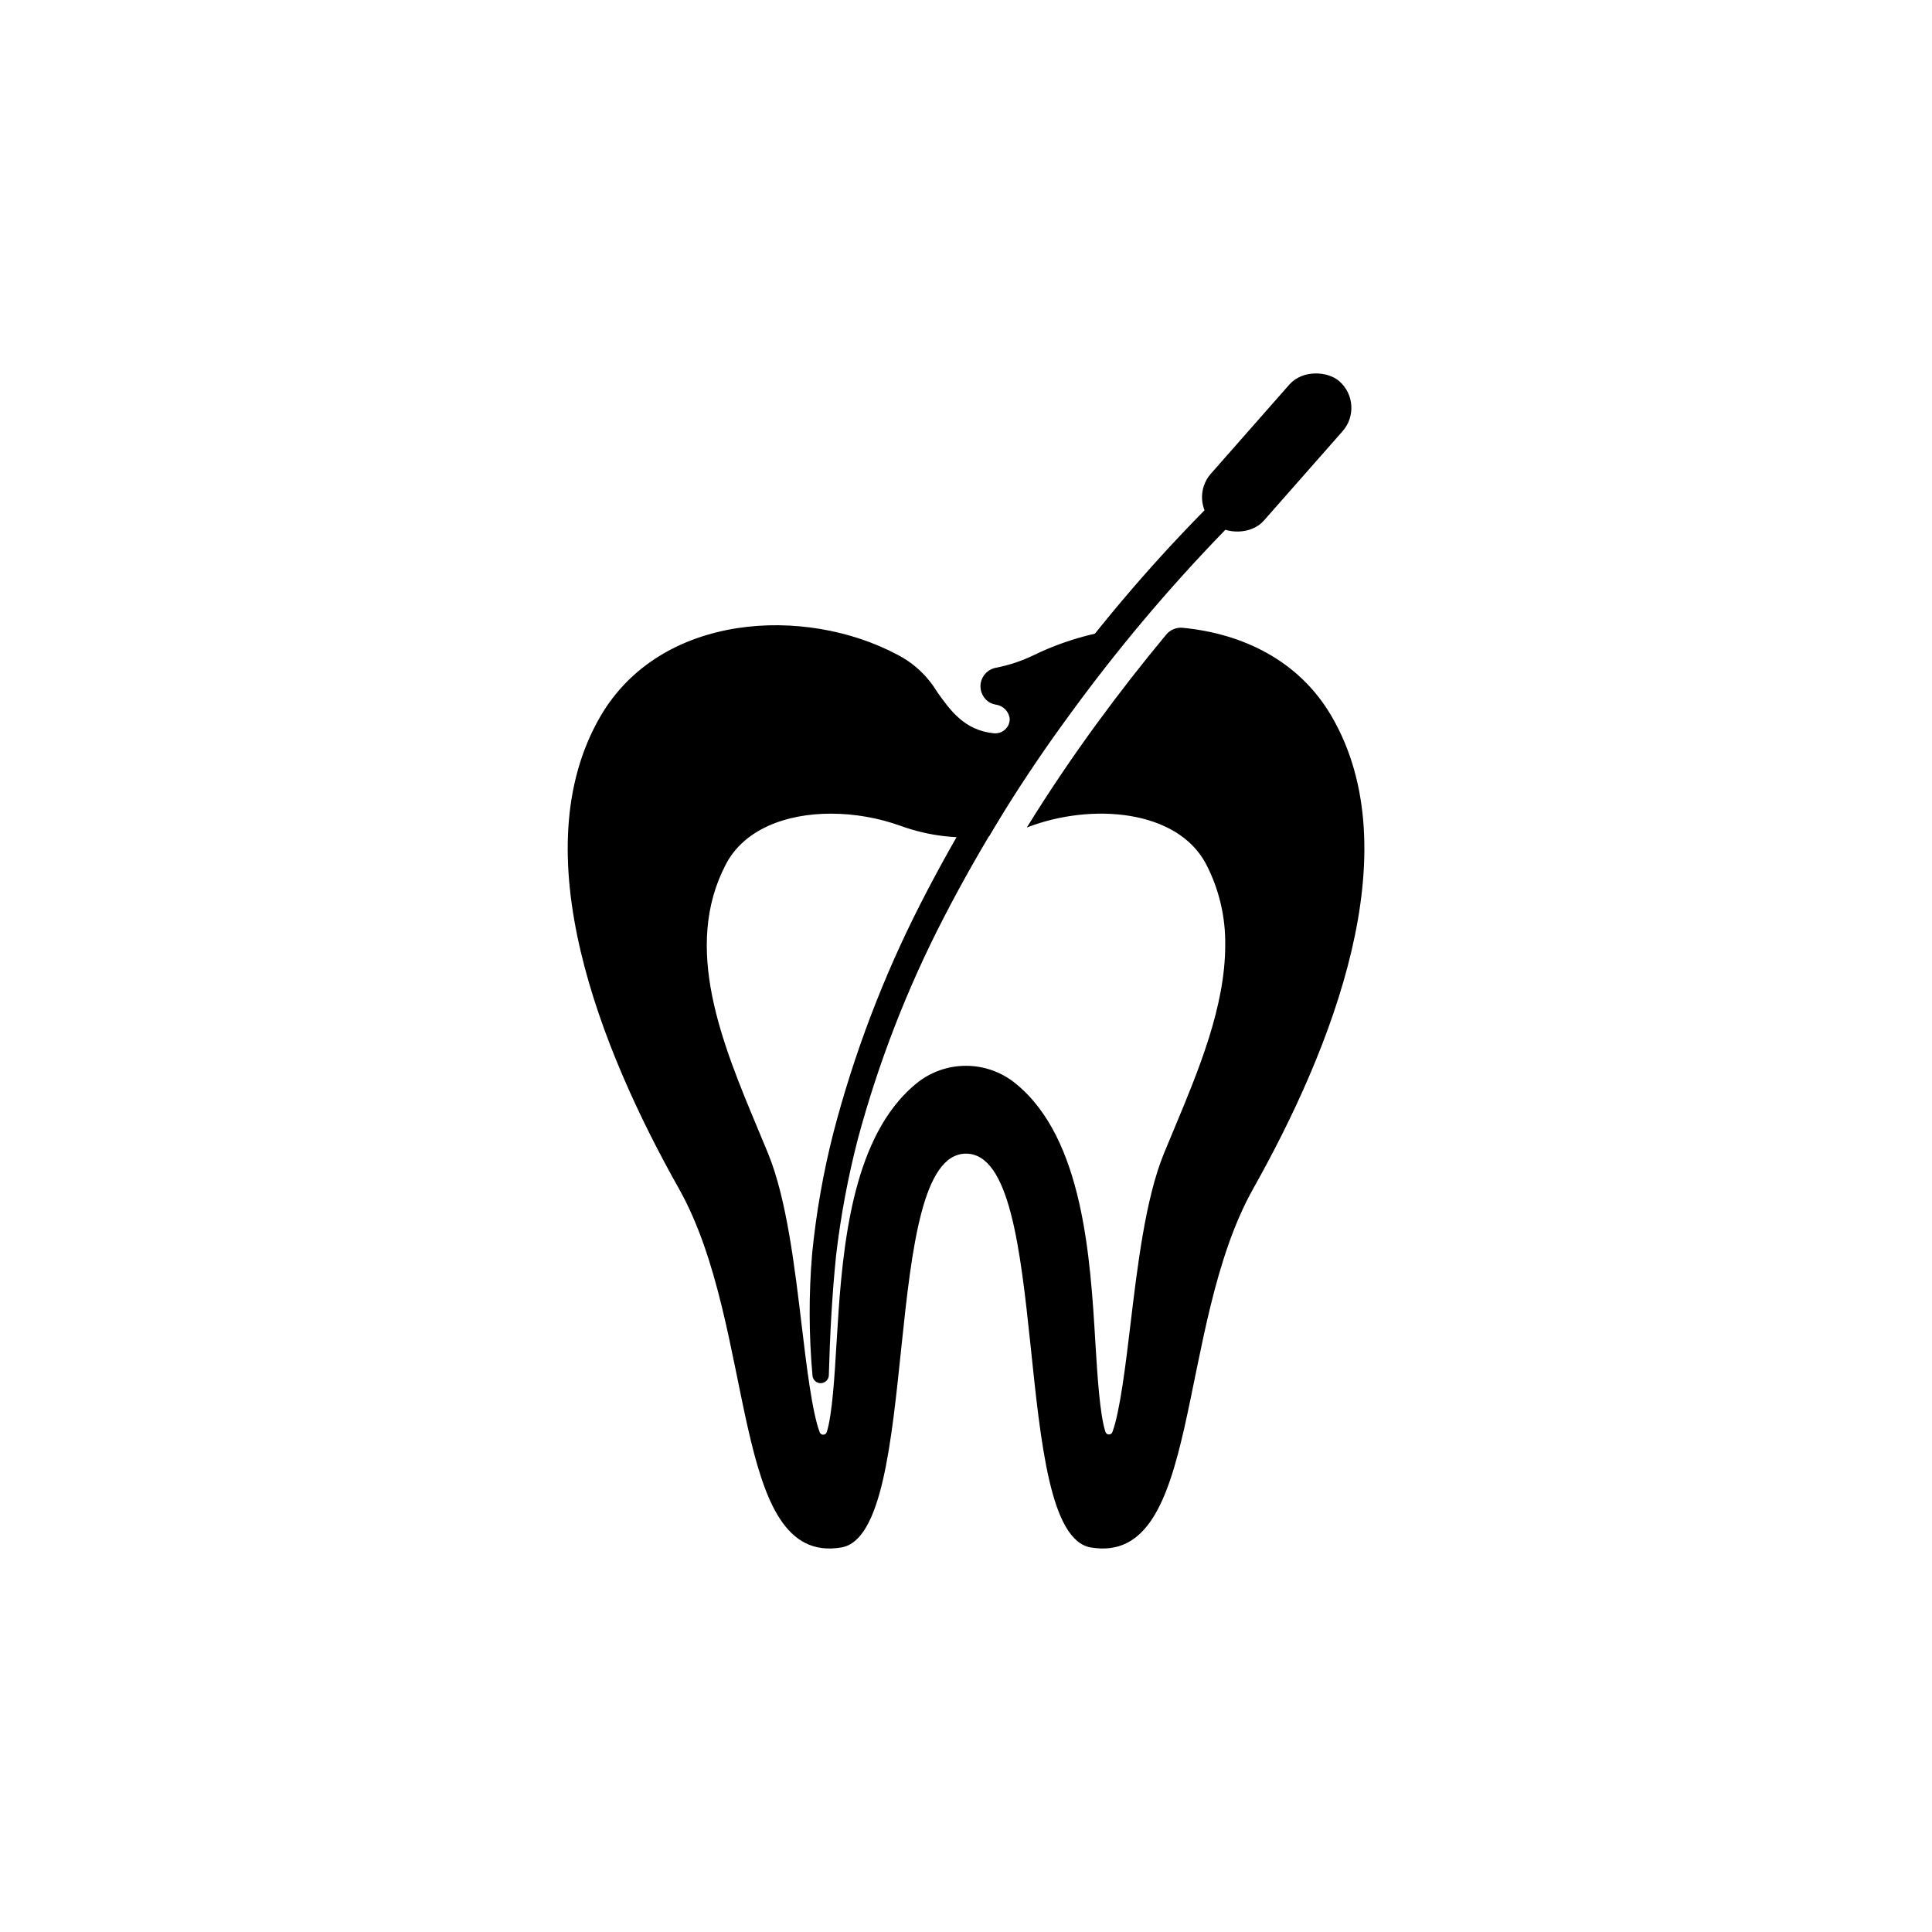 <?xml version="1.0" encoding="UTF-8"?>
<svg width="752pt" height="752pt" version="1.1" viewBox="0 0 752 752" xmlns="http://www.w3.org/2000/svg">
 <g>
  <path d="m518.3 278.8c-12.664-21.75-34.707-32.227-58.059-34.449-2.414-0.203-4.773 0.789-6.312 2.66-9.324 11.207-18.293 22.703-26.906 34.488-9.621 13.133-18.723 26.641-27.305 40.512l0.043 0.051c25.105-9.703 58.551-6.977 69.703 14.309 5.039 9.734 7.594 20.562 7.434 31.523 0 23.828-10.324 48.617-19.793 71.297-1.406 3.328-2.773 6.621-4.106 9.879-7.141 17.5-10.285 43.805-13.059 67.043-1.738 14.477-4 33.438-6.965 41.309v-0.004c-0.215 0.566-0.754 0.934-1.355 0.926-0.602-0.008-1.137-0.391-1.332-0.961-2.219-6.727-3.152-22.199-3.891-34.133-1.996-33.742-4.773-79.992-30.93-101.38h-0.004c-5.469-4.535-12.348-7.016-19.453-7.023-7.106-0.008-13.988 2.465-19.469 6.988-2.488 2.035-4.777 4.305-6.844 6.769-19.609 23.086-22.234 63.195-24.051 93.605-0.035 0.371-0.035 0.738-0.074 1.074-0.703 11.922-1.629 27.477-3.777 34.129v-0.004c-0.176 0.59-0.707 1-1.32 1.023-0.613 0.027-1.176-0.336-1.406-0.906-3-7.797-5.262-26.867-7-41.438-2.773-23.199-5.918-49.504-13.059-67.004-1.332-3.258-2.699-6.547-4.106-9.879-13.762-32.965-29.375-70.371-12.359-102.82 7.141-13.652 23.457-19.684 40.883-19.684 9.273 0.023 18.469 1.637 27.195 4.773 11.012 4 22.812 5.344 34.445 3.922 16.609-28.531 35.516-55.66 56.535-81.121-13.543 1.117-26.762 4.715-39 10.621-4.707 2.301-9.695 3.981-14.836 4.992-3.094 0.512-5.523 2.934-6.043 6.027-0.52 3.094 0.988 6.172 3.75 7.664 0.664 0.324 1.367 0.559 2.094 0.688 2.91 0.359 5.176 2.691 5.453 5.609-0.023 3.055-2.492 5.527-5.547 5.551h-0.555c-11.508-1.148-16.945-8.77-22.199-16.168-3.676-6.102-8.965-11.07-15.281-14.355-36.148-19.312-92.273-16.352-115.73 23.902-30.746 52.832 0 129.61 30.523 183.81 30.523 54.203 19.867 147 63.23 139.71 31.672-5.363 14.688-153.29 48.543-153.29 33.855 0 16.91 147.92 48.578 153.29 43.363 7.289 32.742-85.465 63.23-139.71 30.484-54.242 61.27-130.98 30.484-183.82z"/>
  <path d="m316.26 535.52c-1.434-15.82-1.484-31.734-0.148-47.562 1.566-15.859 4.328-31.574 8.266-47.016 8.016-30.727 19.324-60.496 33.723-88.797 28.816-56.469 66.113-108.19 110.59-153.37 2.144-2.191 5.66-2.231 7.856-0.086 2.191 2.144 2.231 5.664 0.086 7.856-21.656 22.316-41.711 46.129-60.02 71.262-18.426 25.035-34.852 51.48-49.125 79.094-14.273 27.535-25.535 56.531-33.594 86.48-3.863 14.945-6.695 30.133-8.477 45.465-1.559 15.332-2.383 30.934-2.805 46.406v0.051c-0.059 1.676-1.402 3.019-3.074 3.078-1.676 0.059-3.109-1.191-3.281-2.859z"/>
  <path d="m471.3 184.4 30.598-34.754c5.027-5.707 14.809-5.309 19.438-1.234 5.707 5.027 6.262 13.727 1.234 19.438l-30.598 34.754c-5.027 5.707-14.809 5.309-19.438 1.234-5.707-5.027-6.262-13.727-1.234-19.438z"/>
 </g>
</svg>
